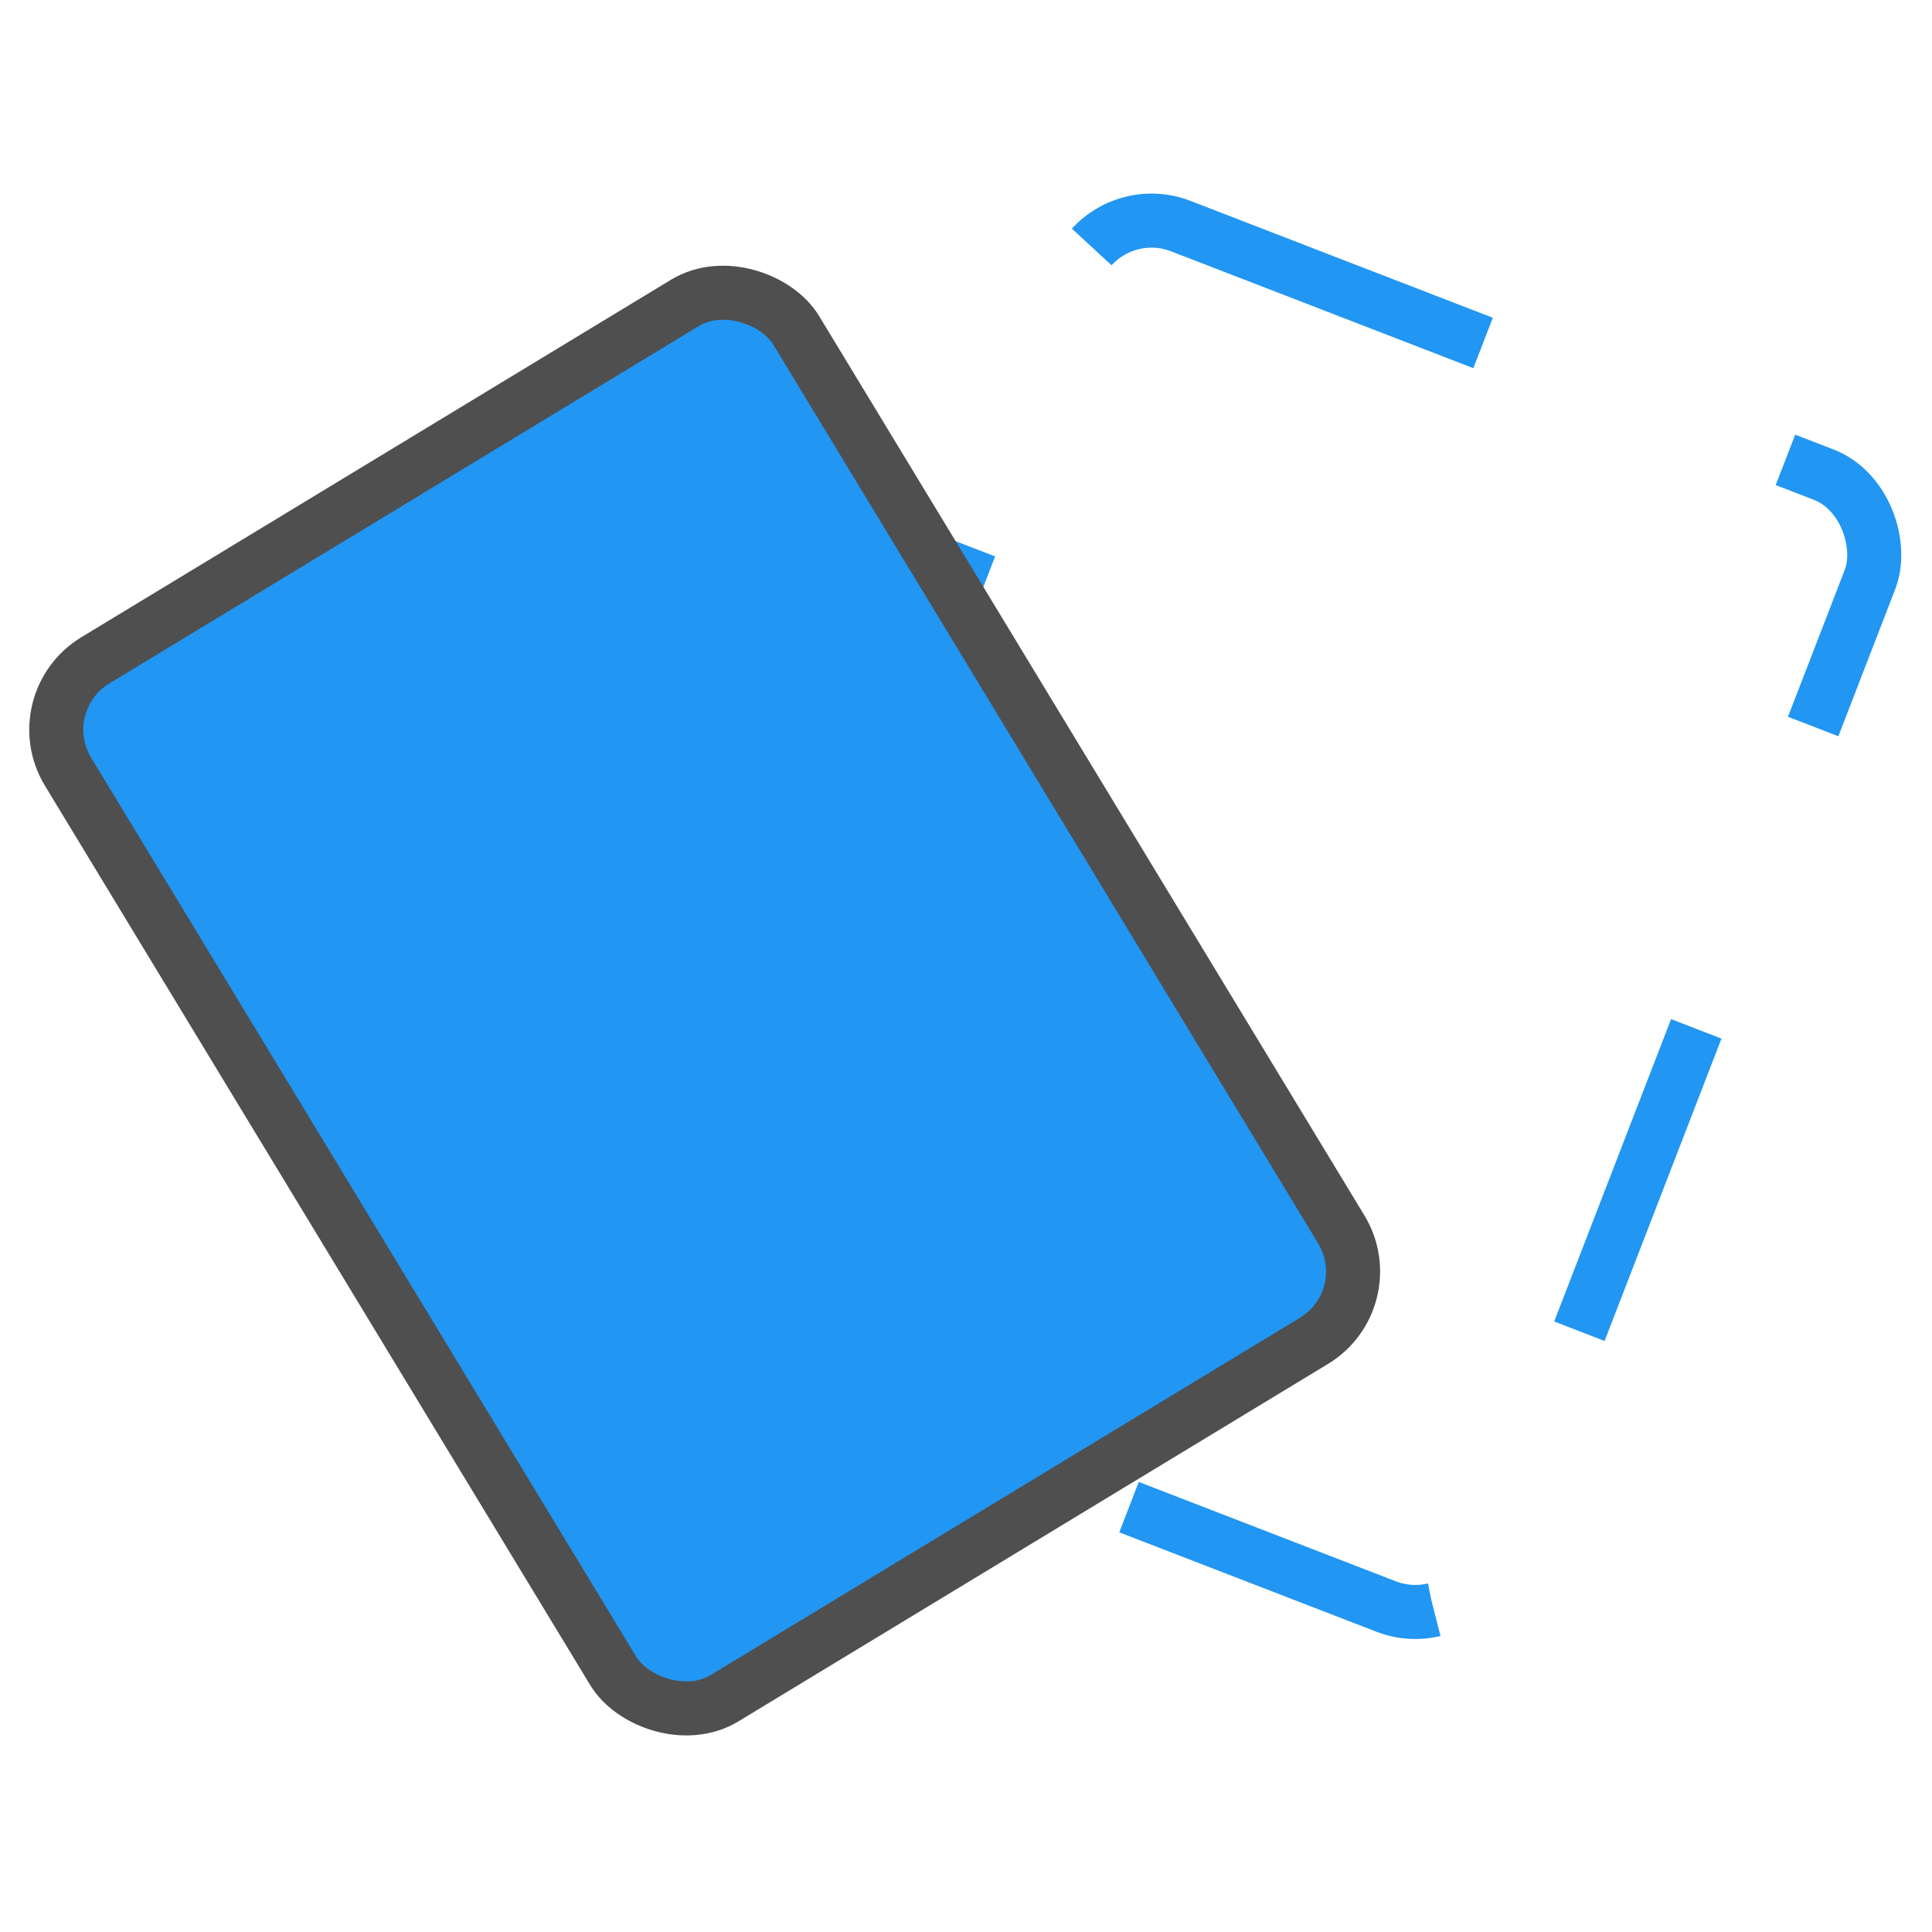 <svg fill="none" height="24" viewBox="0 0 24 24" width="24" xmlns="http://www.w3.org/2000/svg"><rect height="22.461" rx="1.5" stroke="#2196f3" stroke-dasharray="6 6" transform="matrix(.626 .242 -.242 .626 .945 -3.159)" width="15.758" x="20.777" y=".921"/><rect fill="#2196f3" height="22.461" rx="1.5" stroke="#4f4f4f" transform="matrix(.574 -.348 .348 .574 -3.712 3.112)" width="15.758" x=".805" y="10.267"/></svg>